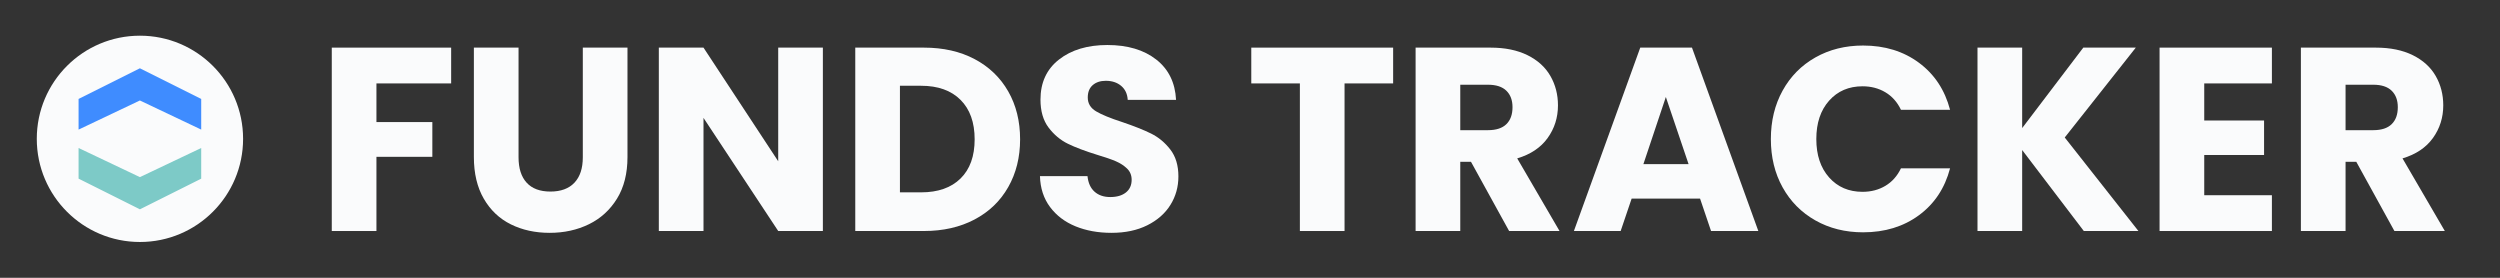 <?xml version="1.0" encoding="UTF-8" standalone="no"?>
<!DOCTYPE svg PUBLIC "-//W3C//DTD SVG 1.1//EN" "http://www.w3.org/Graphics/SVG/1.1/DTD/svg11.dtd">
<svg width="100%" height="100%" viewBox="0 0 1800 200" version="1.1" xmlns="http://www.w3.org/2000/svg" xmlns:xlink="http://www.w3.org/1999/xlink" xml:space="preserve" xmlns:serif="http://www.serif.com/" style="fill-rule:evenodd;clip-rule:evenodd;stroke-linecap:round;stroke-miterlimit:1.5;">
    <rect x="0" y="0" width="1800" height="200" fill="#333333" stroke="none"/>
    <g transform="matrix(3.592,0,0,3.592,-1084.71,-906.386)">
        <path d="M392.411,261.881L392.411,269.055L377.435,269.055L377.435,276.804L388.641,276.804L388.641,283.768L377.435,283.768L377.435,298.639L368.482,298.639L368.482,261.881L392.411,261.881Z" style="fill:rgb(250,251,252);fill-rule:nonzero;"/>
        <path d="M405.92,261.881L405.92,283.873C405.92,286.072 406.461,287.765 407.543,288.952C408.625,290.139 410.214,290.732 412.308,290.732C414.403,290.732 416.008,290.139 417.126,288.952C418.243,287.765 418.801,286.072 418.801,283.873L418.801,261.881L427.755,261.881L427.755,283.821C427.755,287.102 427.057,289.877 425.66,292.146C424.264,294.415 422.388,296.126 420.032,297.278C417.675,298.43 415.048,299.006 412.151,299.006C409.254,299.006 406.662,298.438 404.375,297.304C402.089,296.169 400.283,294.459 398.956,292.172C397.63,289.886 396.966,287.102 396.966,283.821L396.966,261.881L405.92,261.881Z" style="fill:rgb(250,251,252);fill-rule:nonzero;"/>
        <path d="M466.921,298.639L457.968,298.639L442.992,275.967L442.992,298.639L434.038,298.639L434.038,261.881L442.992,261.881L457.968,284.659L457.968,261.881L466.921,261.881L466.921,298.639Z" style="fill:rgb(250,251,252);fill-rule:nonzero;"/>
        <path d="M487.185,261.881C491.06,261.881 494.446,262.649 497.343,264.185C500.241,265.721 502.484,267.877 504.072,270.652C505.66,273.427 506.454,276.63 506.454,280.26C506.454,283.856 505.66,287.05 504.072,289.842C502.484,292.635 500.232,294.799 497.317,296.335C494.402,297.871 491.025,298.639 487.185,298.639L473.414,298.639L473.414,261.881L487.185,261.881ZM486.609,290.89C489.995,290.89 492.631,289.965 494.516,288.114C496.401,286.264 497.343,283.646 497.343,280.26C497.343,276.874 496.401,274.239 494.516,272.354C492.631,270.469 489.995,269.526 486.609,269.526L482.368,269.526L482.368,290.89L486.609,290.89Z" style="fill:rgb(250,251,252);fill-rule:nonzero;"/>
        <path d="M524.781,299.006C522.093,299.006 519.684,298.569 517.555,297.697C515.426,296.824 513.724,295.532 512.45,293.822C511.176,292.111 510.504,290.052 510.434,287.643L519.964,287.643C520.103,289.005 520.574,290.043 521.377,290.759C522.18,291.474 523.227,291.832 524.519,291.832C525.846,291.832 526.893,291.527 527.661,290.916C528.429,290.305 528.813,289.458 528.813,288.376C528.813,287.469 528.507,286.718 527.896,286.125C527.285,285.531 526.535,285.043 525.645,284.659C524.755,284.275 523.489,283.838 521.849,283.349C519.475,282.616 517.538,281.883 516.036,281.15C514.535,280.417 513.244,279.335 512.162,277.904C511.08,276.473 510.539,274.605 510.539,272.301C510.539,268.88 511.778,266.201 514.256,264.264C516.735,262.326 519.964,261.358 523.943,261.358C527.992,261.358 531.256,262.326 533.735,264.264C536.213,266.201 537.54,268.898 537.714,272.354L528.027,272.354C527.957,271.167 527.521,270.233 526.718,269.552C525.915,268.872 524.886,268.531 523.629,268.531C522.547,268.531 521.674,268.819 521.011,269.395C520.348,269.971 520.016,270.8 520.016,271.882C520.016,273.069 520.574,273.994 521.692,274.657C522.809,275.321 524.554,276.036 526.928,276.804C529.301,277.607 531.23,278.375 532.714,279.108C534.197,279.841 535.48,280.906 536.562,282.302C537.644,283.699 538.185,285.496 538.185,287.696C538.185,289.79 537.653,291.692 536.588,293.403C535.524,295.113 533.979,296.475 531.954,297.487C529.93,298.499 527.539,299.006 524.781,299.006Z" style="fill:rgb(250,251,252);fill-rule:nonzero;"/>
        <path d="M581.227,261.881L581.227,269.055L571.487,269.055L571.487,298.639L562.534,298.639L562.534,269.055L552.794,269.055L552.794,261.881L581.227,261.881Z" style="fill:rgb(250,251,252);fill-rule:nonzero;"/>
        <path d="M604.475,298.639L596.83,284.763L594.684,284.763L594.684,298.639L585.73,298.639L585.73,261.881L600.757,261.881C603.655,261.881 606.125,262.387 608.167,263.4C610.209,264.412 611.736,265.8 612.748,267.562C613.761,269.325 614.267,271.289 614.267,273.453C614.267,275.897 613.577,278.078 612.198,279.998C610.82,281.918 608.786,283.28 606.098,284.083L614.581,298.639L604.475,298.639ZM594.684,278.428L600.234,278.428C601.875,278.428 603.105,278.026 603.925,277.223C604.746,276.42 605.156,275.286 605.156,273.82C605.156,272.423 604.746,271.324 603.925,270.521C603.105,269.718 601.875,269.317 600.234,269.317L594.684,269.317L594.684,278.428Z" style="fill:rgb(250,251,252);fill-rule:nonzero;"/>
        <path d="M642.751,292.146L629.033,292.146L626.834,298.639L617.461,298.639L630.761,261.881L641.128,261.881L654.428,298.639L644.951,298.639L642.751,292.146ZM640.448,285.235L635.892,271.778L631.389,285.235L640.448,285.235Z" style="fill:rgb(250,251,252);fill-rule:nonzero;"/>
        <path d="M656.941,280.208C656.941,276.577 657.727,273.34 659.298,270.495C660.869,267.65 663.059,265.433 665.869,263.845C668.679,262.257 671.864,261.462 675.425,261.462C679.789,261.462 683.524,262.614 686.63,264.918C689.737,267.222 691.814,270.364 692.861,274.343L683.018,274.343C682.284,272.807 681.246,271.638 679.902,270.835C678.558,270.032 677.031,269.631 675.32,269.631C672.563,269.631 670.329,270.591 668.618,272.511C666.908,274.431 666.052,276.996 666.052,280.208C666.052,283.419 666.908,285.985 668.618,287.905C670.329,289.825 672.563,290.785 675.32,290.785C677.031,290.785 678.558,290.383 679.902,289.581C681.246,288.778 682.284,287.608 683.018,286.072L692.861,286.072C691.814,290.052 689.737,293.185 686.63,295.471C683.524,297.758 679.789,298.901 675.425,298.901C671.864,298.901 668.679,298.107 665.869,296.518C663.059,294.93 660.869,292.722 659.298,289.895C657.727,287.067 656.941,283.838 656.941,280.208Z" style="fill:rgb(250,251,252);fill-rule:nonzero;"/>
        <path d="M719.671,298.639L707.313,282.407L707.313,298.639L698.359,298.639L698.359,261.881L707.313,261.881L707.313,278.009L719.566,261.881L730.091,261.881L715.848,279.894L730.614,298.639L719.671,298.639Z" style="fill:rgb(250,251,252);fill-rule:nonzero;"/>
        <path d="M743.809,269.055L743.809,276.49L755.8,276.49L755.8,283.402L743.809,283.402L743.809,291.466L757.371,291.466L757.371,298.639L734.855,298.639L734.855,261.881L757.371,261.881L757.371,269.055L743.809,269.055Z" style="fill:rgb(250,251,252);fill-rule:nonzero;"/>
        <path d="M781.928,298.639L774.284,284.763L772.137,284.763L772.137,298.639L763.183,298.639L763.183,261.881L778.211,261.881C781.108,261.881 783.578,262.387 785.62,263.4C787.662,264.412 789.189,265.8 790.202,267.562C791.214,269.325 791.72,271.289 791.72,273.453C791.72,275.897 791.031,278.078 789.652,279.998C788.273,281.918 786.24,283.28 783.552,284.083L792.034,298.639L781.928,298.639ZM772.137,278.428L777.687,278.428C779.328,278.428 780.558,278.026 781.379,277.223C782.199,276.42 782.609,275.286 782.609,273.82C782.609,272.423 782.199,271.324 781.379,270.521C780.558,269.718 779.328,269.317 777.687,269.317L772.137,269.317L772.137,278.428Z" style="fill:rgb(250,251,252);fill-rule:nonzero;"/>
    </g>
    <g transform="matrix(0.128,0,0,0.128,100.789,100)">
        <g transform="matrix(1,0,0,1,-580.5,-580.5)">
            <clipPath id="_clip1">
                <rect x="0" y="0" width="1161" height="1161"/>
            </clipPath>
            <g clip-path="url(#_clip1)">
                <g transform="matrix(1,0,0,1,-59.938,-59.938)">
                    <g transform="matrix(0.963,0,0,0.963,23.843,23.843)">
                        <circle cx="640" cy="640" r="602.509" style="fill:rgb(250,251,252);"/>
                    </g>
                    <g transform="matrix(0.772,0,0,0.772,149.578,159.362)">
                        <g>
                            <g>
                                <g transform="matrix(1.117,0,0,1.117,-35.026,-159.384)">
                                    <path d="M200,640L200,440L600,240L1000,440L1000,640L600,450L200,640Z" style="fill:none;stroke:black;stroke-opacity:0;stroke-width:41.03px;"/>
                                    <path d="M200,640L200,440L600,240L1000,440L1000,640L600,450L200,640Z" style="fill:rgb(63,140,255);"/>
                                </g>
                                <g transform="matrix(1.117,0,0,-1.117,-35.026,1404.38)">
                                    <path d="M200,640L200,440L600,240L1000,440L1000,640L600,450L200,640Z" style="fill:none;stroke:black;stroke-opacity:0;stroke-width:41.03px;"/>
                                    <path d="M200,640L200,440L600,240L1000,440L1000,640L600,450L200,640Z" style="fill:rgb(125,202,199);"/>
                                </g>
                            </g>
                        </g>
                    </g>
                </g>
            </g>
        </g>
    </g>
</svg>

